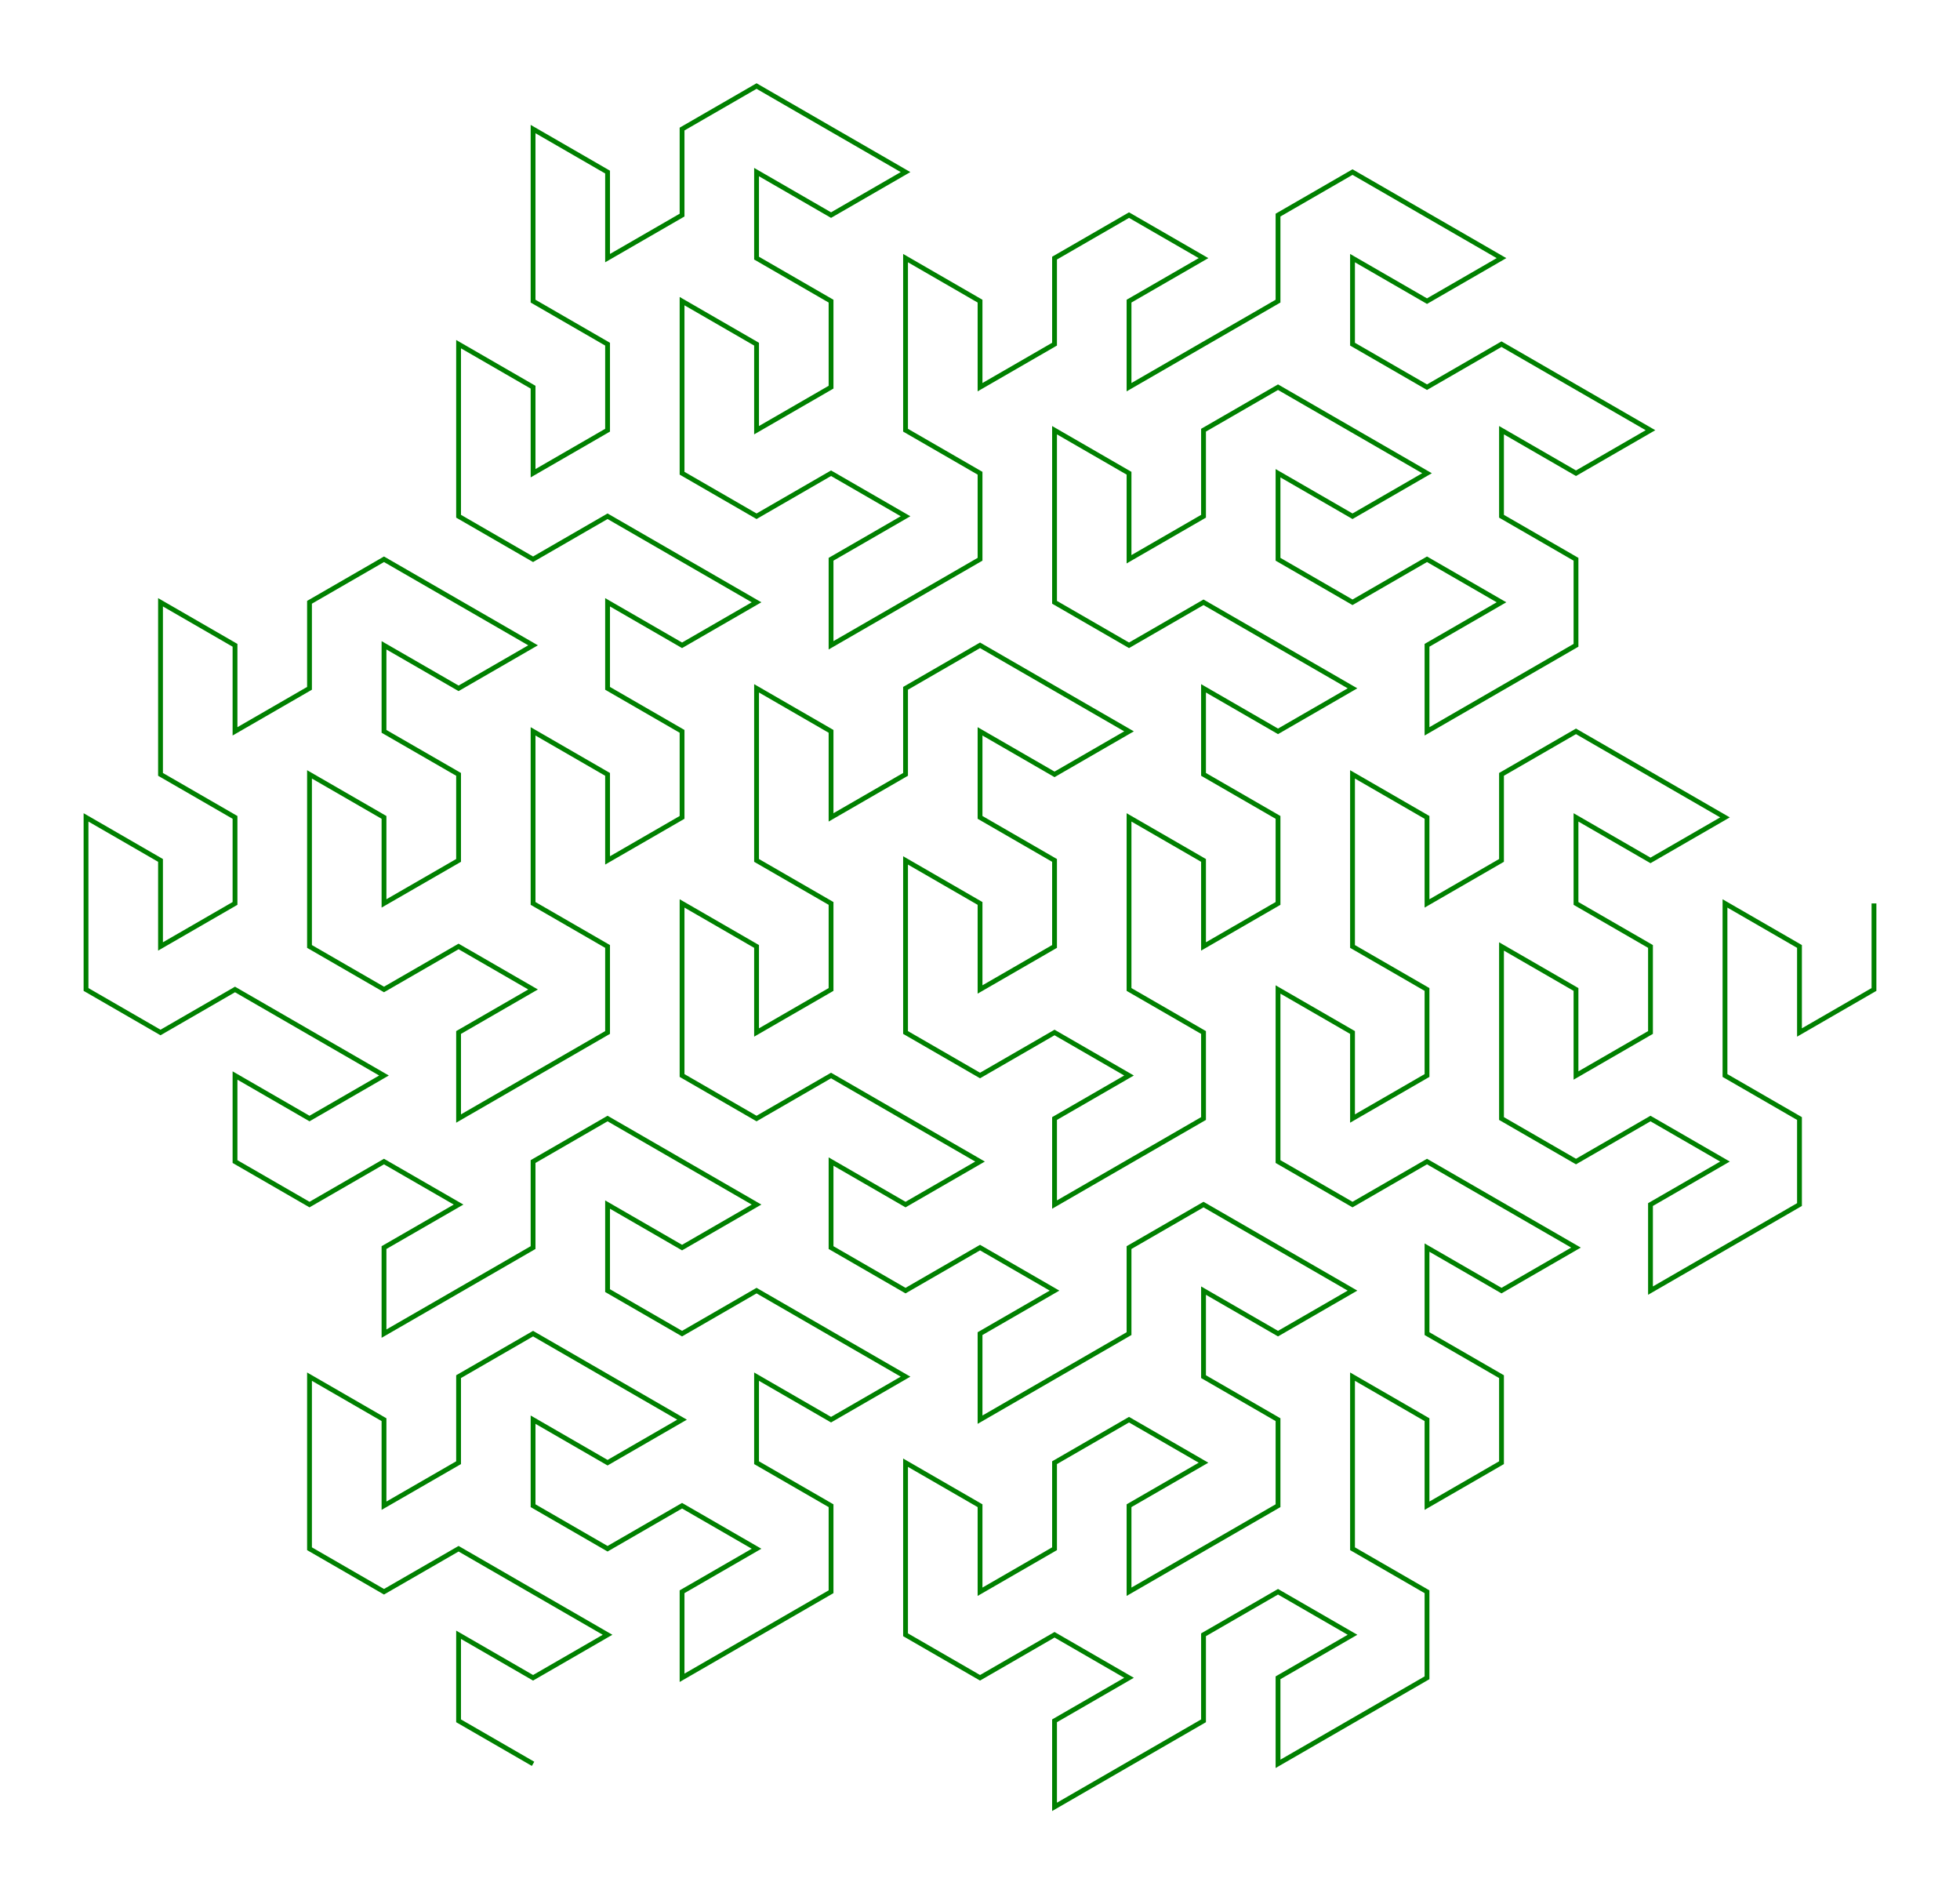 <svg xmlns="http://www.w3.org/2000/svg"
 viewBox="-21.785 -10.5 22.785 22"
>
<polyline
 fill="none" stroke="green" stroke-width="0.25%"
 points="
  0,  0
 -0,  1
 -0,  1
 -0.866,  1.5
 -0.866,  1.5
 -0.866,  1.5
 -0.866,  0.5
 -0.866,  0.5
 -1.732,  0
 -1.732,  0
 -1.732,  0
 -1.732,  1
 -1.732,  2
 -1.732,  2
 -0.866,  2.5
 -0.866,  2.5
 -0.866,  2.5
 -0.866,  2.5
 -0.866,  3.5
 -0.866,  3.5
 -1.732,  4
 -2.598,  4.5
 -2.598,  4.5
 -2.598,  4.5
 -2.598,  3.5
 -2.598,  3.5
 -1.732,  3
 -1.732,  3
 -1.732,  3
 -2.598,  2.5
 -2.598,  2.5
 -3.464,  3
 -3.464,  3
 -3.464,  3
 -3.464,  3
 -4.33,  2.5
 -4.33,  2.5
 -4.33,  1.5
 -4.33,  0.5
 -4.33,  0.5
 -4.33,  0.5
 -3.464,  1
 -3.464,  1
 -3.464,  2
 -3.464,  2
 -3.464,  2
 -2.598,  1.5
 -2.598,  1.5
 -2.598,  0.5
 -2.598,  0.5
 -3.464, -0
 -3.464, -0
 -3.464, -1
 -3.464, -1
 -3.464, -1
 -2.598, -0.5
 -2.598, -0.5
 -1.732, -1
 -1.732, -1
 -1.732, -1
 -2.598, -1.5
 -3.464, -2
 -3.464, -2
 -4.33, -1.5
 -4.33, -1.5
 -4.33, -1.5
 -4.33, -1.5
 -4.33, -0.5
 -4.33, -0.5
 -5.196, -0
 -5.196, -0
 -5.196, -0
 -5.196, -1
 -5.196, -1
 -6.062, -1.5
 -6.062, -1.5
 -6.062, -1.5
 -6.062, -0.5
 -6.062,  0.5
 -6.062,  0.5
 -5.196,  1
 -5.196,  1
 -5.196,  2
 -5.196,  2
 -6.062,  2.5
 -6.062,  2.5
 -6.062,  2.5
 -6.062,  1.5
 -6.062,  1.5
 -6.928,  1
 -6.928,  1
 -6.928,  1
 -6.928,  2
 -6.928,  3
 -6.928,  3
 -6.062,  3.5
 -6.062,  3.5
 -6.062,  3.5
 -6.062,  3.5
 -5.196,  3
 -5.196,  3
 -4.33,  3.5
 -3.464,  4
 -3.464,  4
 -3.464,  4
 -4.33,  4.5
 -4.33,  4.5
 -5.196,  4
 -5.196,  4
 -5.196,  4
 -5.196,  5
 -5.196,  5
 -4.33,  5.5
 -4.33,  5.5
 -4.33,  5.5
 -4.33,  5.5
 -4.33,  6.5
 -4.33,  6.5
 -5.196,  7
 -5.196,  7
 -5.196,  7
 -5.196,  6
 -5.196,  6
 -6.062,  5.5
 -6.062,  5.5
 -6.062,  5.5
 -6.062,  6.5
 -6.062,  7.5
 -6.062,  7.5
 -5.196,  8
 -5.196,  8
 -5.196,  8
 -5.196,  8
 -5.196,  9
 -5.196,  9
 -6.062,  9.5
 -6.928, 10
 -6.928, 10
 -6.928, 10
 -6.928,  9
 -6.928,  9
 -6.062,  8.5
 -6.062,  8.5
 -6.062,  8.5
 -6.928,  8
 -6.928,  8
 -7.794,  8.5
 -7.794,  8.5
 -7.794,  9.5
 -7.794,  9.5
 -8.66, 10
 -9.526, 10.5
 -9.526, 10.5
 -9.526, 10.5
 -9.526,  9.5
 -9.526,  9.5
 -8.66,  9
 -8.66,  9
 -8.66,  9
 -9.526,  8.5
 -9.526,  8.5
-10.392,  9
-10.392,  9
-10.392,  9
-10.392,  9
-11.258,  8.5
-11.258,  8.5
-11.258,  7.5
-11.258,  6.5
-11.258,  6.5
-11.258,  6.5
-10.392,  7
-10.392,  7
-10.392,  8
-10.392,  8
-10.392,  8
 -9.526,  7.5
 -9.526,  7.5
 -9.526,  6.5
 -9.526,  6.5
 -8.66,  6
 -8.66,  6
 -7.794,  6.5
 -7.794,  6.5
 -7.794,  6.5
 -8.66,  7
 -8.66,  7
 -8.66,  8
 -8.66,  8
 -8.66,  8
 -7.794,  7.5
 -6.928,  7
 -6.928,  7
 -6.928,  6
 -6.928,  6
 -6.928,  6
 -6.928,  6
 -7.794,  5.5
 -7.794,  5.5
 -7.794,  4.5
 -7.794,  4.5
 -7.794,  4.5
 -6.928,  5
 -6.928,  5
 -6.062,  4.5
 -6.062,  4.5
 -6.062,  4.5
 -6.928,  4
 -7.794,  3.5
 -7.794,  3.5
 -8.66,  4
 -8.66,  4
 -8.66,  4
 -8.66,  4
 -8.66,  5
 -8.66,  5
 -9.526,  5.5
-10.392,  6
-10.392,  6
-10.392,  6
-10.392,  5
-10.392,  5
 -9.526,  4.5
 -9.526,  4.5
 -9.526,  4.5
-10.392,  4
-10.392,  4
-11.258,  4.5
-11.258,  4.5
-11.258,  4.5
-11.258,  4.5
-12.124,  4
-12.124,  4
-12.124,  3
-12.124,  3
-12.124,  3
-11.258,  3.5
-11.258,  3.5
-10.392,  3
-10.392,  3
-10.392,  3
-11.258,  2.5
-12.124,  2
-12.124,  2
-12.99,  2.5
-12.99,  2.5
-12.99,  2.5
-12.99,  2.5
-13.856,  2
-13.856,  2
-13.856,  1
-13.856, -0
-13.856, -0
-13.856, -0
-12.99,  0.5
-12.99,  0.5
-12.99,  1.5
-12.99,  1.5
-12.99,  1.5
-12.124,  1
-12.124,  1
-12.124, -0
-12.124, -0
-12.99, -0.5
-12.99, -0.5
-12.99, -1.5
-12.99, -2.5
-12.99, -2.5
-12.99, -2.5
-12.124, -2
-12.124, -2
-12.124, -1
-12.124, -1
-12.124, -1
-11.258, -1.5
-11.258, -1.5
-11.258, -2.5
-11.258, -2.5
-11.258, -2.5
-11.258, -2.5
-10.392, -3
-10.392, -3
 -9.526, -2.5
 -8.66, -2
 -8.66, -2
 -8.66, -2
 -9.526, -1.5
 -9.526, -1.5
-10.392, -2
-10.392, -2
-10.392, -2
-10.392, -1
-10.392, -1
 -9.526, -0.5
 -9.526, -0.5
 -9.526,  0.5
 -9.526,  0.5
-10.392,  1
-10.392,  1
-10.392,  1
-10.392, -0
-10.392, -0
-11.258, -0.5
-11.258, -0.5
-11.258, -0.5
-11.258,  0.5
-11.258,  1.5
-11.258,  1.5
-10.392,  2
-10.392,  2
-10.392,  2
-10.392,  2
 -9.526,  1.5
 -9.526,  1.5
 -8.66,  2
 -8.66,  2
 -8.66,  2
 -9.526,  2.5
 -9.526,  2.5
 -9.526,  3.5
 -9.526,  3.5
 -9.526,  3.5
 -8.66,  3
 -7.794,  2.5
 -7.794,  2.5
 -7.794,  1.5
 -7.794,  1.5
 -7.794,  1.5
 -7.794,  1.5
 -8.66,  1
 -8.66,  1
 -8.66, -0
 -8.66, -1
 -8.66, -1
 -8.66, -1
 -7.794, -0.5
 -7.794, -0.5
 -7.794,  0.5
 -7.794,  0.5
 -7.794,  0.5
 -6.928, -0
 -6.928, -0
 -6.928, -1
 -6.928, -1
 -7.794, -1.5
 -7.794, -1.5
 -7.794, -2.5
 -7.794, -2.5
 -7.794, -2.5
 -6.928, -2
 -6.928, -2
 -6.062, -2.5
 -6.062, -2.5
 -6.062, -2.5
 -6.928, -3
 -7.794, -3.5
 -7.794, -3.5
 -8.66, -3
 -8.66, -3
 -8.66, -3
 -8.66, -3
 -9.526, -3.5
 -9.526, -3.5
 -9.526, -4.5
 -9.526, -5.5
 -9.526, -5.5
 -9.526, -5.5
 -8.66, -5
 -8.66, -5
 -8.66, -4
 -8.66, -4
 -8.66, -4
 -7.794, -4.5
 -7.794, -4.5
 -7.794, -5.5
 -7.794, -5.5
 -7.794, -5.5
 -7.794, -5.5
 -6.928, -6
 -6.928, -6
 -6.062, -5.5
 -5.196, -5
 -5.196, -5
 -5.196, -5
 -6.062, -4.5
 -6.062, -4.5
 -6.928, -5
 -6.928, -5
 -6.928, -5
 -6.928, -4
 -6.928, -4
 -6.062, -3.5
 -6.062, -3.5
 -5.196, -4
 -5.196, -4
 -4.33, -3.5
 -4.33, -3.5
 -4.33, -3.5
 -5.196, -3
 -5.196, -3
 -5.196, -2
 -5.196, -2
 -5.196, -2
 -4.33, -2.5
 -3.464, -3
 -3.464, -3
 -3.464, -4
 -3.464, -4
 -3.464, -4
 -3.464, -4
 -4.33, -4.5
 -4.33, -4.5
 -4.33, -5.5
 -4.33, -5.5
 -4.33, -5.5
 -3.464, -5
 -3.464, -5
 -2.598, -5.5
 -2.598, -5.5
 -2.598, -5.5
 -3.464, -6
 -4.33, -6.5
 -4.33, -6.5
 -5.196, -6
 -5.196, -6
 -6.062, -6.5
 -6.062, -6.5
 -6.062, -7.5
 -6.062, -7.5
 -6.062, -7.5
 -5.196, -7
 -5.196, -7
 -4.33, -7.5
 -4.33, -7.5
 -4.33, -7.5
 -5.196, -8
 -6.062, -8.5
 -6.062, -8.5
 -6.928, -8
 -6.928, -8
 -6.928, -8
 -6.928, -8
 -6.928, -7
 -6.928, -7
 -7.794, -6.5
 -8.66, -6
 -8.66, -6
 -8.66, -6
 -8.66, -7
 -8.66, -7
 -7.794, -7.5
 -7.794, -7.5
 -7.794, -7.5
 -8.66, -8
 -8.66, -8
 -9.526, -7.5
 -9.526, -7.5
 -9.526, -7.5
 -9.526, -7.5
 -9.526, -6.5
 -9.526, -6.5
-10.392, -6
-10.392, -6
-10.392, -6
-10.392, -7
-10.392, -7
-11.258, -7.5
-11.258, -7.5
-11.258, -7.5
-11.258, -6.5
-11.258, -5.5
-11.258, -5.5
-10.392, -5
-10.392, -5
-10.392, -5
-10.392, -5
-10.392, -4
-10.392, -4
-11.258, -3.5
-12.124, -3
-12.124, -3
-12.124, -3
-12.124, -4
-12.124, -4
-11.258, -4.5
-11.258, -4.5
-11.258, -4.5
-12.124, -5
-12.124, -5
-12.99, -4.5
-12.99, -4.5
-12.99, -4.5
-12.99, -4.5
-13.856, -5
-13.856, -5
-13.856, -6
-13.856, -7
-13.856, -7
-13.856, -7
-12.99, -6.5
-12.99, -6.5
-12.99, -5.5
-12.99, -5.5
-12.99, -5.5
-12.124, -6
-12.124, -6
-12.124, -7
-12.124, -7
-12.99, -7.5
-12.99, -7.5
-12.99, -8.5
-12.99, -8.5
-12.99, -8.5
-12.124, -8
-12.124, -8
-11.258, -8.5
-11.258, -8.5
-11.258, -8.5
-12.124, -9
-12.99, -9.5
-12.99, -9.5
-13.856, -9
-13.856, -9
-13.856, -9
-13.856, -9
-13.856, -8
-13.856, -8
-14.722, -7.5
-14.722, -7.5
-14.722, -7.5
-14.722, -8.5
-14.722, -8.5
-15.588, -9
-15.588, -9
-15.588, -9
-15.588, -8
-15.588, -7
-15.588, -7
-14.722, -6.5
-14.722, -6.5
-14.722, -5.5
-14.722, -5.5
-15.588, -5
-15.588, -5
-15.588, -5
-15.588, -6
-15.588, -6
-16.454, -6.5
-16.454, -6.5
-16.454, -6.5
-16.454, -5.5
-16.454, -4.5
-16.454, -4.5
-15.588, -4
-15.588, -4
-15.588, -4
-15.588, -4
-14.722, -4.5
-14.722, -4.5
-13.856, -4
-12.99, -3.5
-12.99, -3.5
-12.99, -3.5
-13.856, -3
-13.856, -3
-14.722, -3.5
-14.722, -3.5
-14.722, -3.5
-14.722, -2.5
-14.722, -2.5
-13.856, -2
-13.856, -2
-13.856, -1
-13.856, -1
-14.722, -0.5
-14.722, -0.5
-14.722, -0.5
-14.722, -1.5
-14.722, -1.5
-15.588, -2
-15.588, -2
-15.588, -2
-15.588, -1
-15.588, -0
-15.588, -0
-14.722,  0.5
-14.722,  0.5
-14.722,  0.5
-14.722,  0.5
-14.722,  1.5
-14.722,  1.5
-15.588,  2
-16.454,  2.5
-16.454,  2.5
-16.454,  2.5
-16.454,  1.5
-16.454,  1.5
-15.588,  1
-15.588,  1
-15.588,  1
-16.454,  0.5
-16.454,  0.5
-17.321,  1
-17.321,  1
-17.321,  1
-17.321,  1
-18.187,  0.5
-18.187,  0.5
-18.187, -0.5
-18.187, -1.5
-18.187, -1.5
-18.187, -1.5
-17.321, -1
-17.321, -1
-17.321, -0
-17.321, -0
-17.321, -0
-16.454, -0.5
-16.454, -0.5
-16.454, -1.5
-16.454, -1.5
-17.321, -2
-17.321, -2
-17.321, -3
-17.321, -3
-17.321, -3
-16.454, -2.5
-16.454, -2.5
-15.588, -3
-15.588, -3
-15.588, -3
-16.454, -3.5
-17.321, -4
-17.321, -4
-18.187, -3.5
-18.187, -3.5
-18.187, -3.5
-18.187, -3.5
-18.187, -2.5
-18.187, -2.5
-19.053, -2
-19.053, -2
-19.053, -2
-19.053, -3
-19.053, -3
-19.919, -3.5
-19.919, -3.5
-19.919, -3.5
-19.919, -2.5
-19.919, -1.5
-19.919, -1.5
-19.053, -1
-19.053, -1
-19.053, -0
-19.053, -0
-19.919,  0.5
-19.919,  0.5
-19.919,  0.5
-19.919, -0.5
-19.919, -0.5
-20.785, -1
-20.785, -1
-20.785, -1
-20.785, -0
-20.785,  1
-20.785,  1
-19.919,  1.5
-19.919,  1.5
-19.919,  1.5
-19.919,  1.5
-19.053,  1
-19.053,  1
-18.187,  1.5
-17.321,  2
-17.321,  2
-17.321,  2
-18.187,  2.5
-18.187,  2.5
-19.053,  2
-19.053,  2
-19.053,  2
-19.053,  3
-19.053,  3
-18.187,  3.5
-18.187,  3.5
-18.187,  3.5
-18.187,  3.5
-17.321,  3
-17.321,  3
-16.454,  3.5
-16.454,  3.5
-16.454,  3.5
-17.321,  4
-17.321,  4
-17.321,  5
-17.321,  5
-17.321,  5
-16.454,  4.5
-15.588,  4
-15.588,  4
-15.588,  3
-15.588,  3
-15.588,  3
-15.588,  3
-14.722,  2.5
-14.722,  2.5
-13.856,  3
-12.99,  3.5
-12.99,  3.5
-12.99,  3.5
-13.856,  4
-13.856,  4
-14.722,  3.5
-14.722,  3.5
-14.722,  3.5
-14.722,  4.5
-14.722,  4.5
-13.856,  5
-13.856,  5
-12.99,  4.5
-12.99,  4.5
-12.124,  5
-11.258,  5.5
-11.258,  5.5
-11.258,  5.5
-12.124,  6
-12.124,  6
-12.99,  5.5
-12.99,  5.5
-12.99,  5.5
-12.99,  6.5
-12.99,  6.5
-12.124,  7
-12.124,  7
-12.124,  7
-12.124,  7
-12.124,  8
-12.124,  8
-12.99,  8.5
-13.856,  9
-13.856,  9
-13.856,  9
-13.856,  8
-13.856,  8
-12.99,  7.5
-12.99,  7.5
-12.99,  7.5
-13.856,  7
-13.856,  7
-14.722,  7.5
-14.722,  7.5
-15.588,  7
-15.588,  7
-15.588,  6
-15.588,  6
-15.588,  6
-14.722,  6.5
-14.722,  6.5
-13.856,  6
-13.856,  6
-13.856,  6
-14.722,  5.5
-15.588,  5
-15.588,  5
-16.454,  5.5
-16.454,  5.5
-16.454,  5.5
-16.454,  5.5
-16.454,  6.5
-16.454,  6.5
-17.321,  7
-17.321,  7
-17.321,  7
-17.321,  6
-17.321,  6
-18.187,  5.5
-18.187,  5.5
-18.187,  5.5
-18.187,  6.5
-18.187,  7.5
-18.187,  7.5
-17.321,  8
-17.321,  8
-17.321,  8
-17.321,  8
-16.454,  7.5
-16.454,  7.5
-15.588,  8
-14.722,  8.5
-14.722,  8.5
-14.722,  8.5
-15.588,  9
-15.588,  9
-16.454,  8.5
-16.454,  8.5
-16.454,  8.5
-16.454,  9.5
-16.454,  9.5
-15.588,  10
-15.588,  10
 "
/>
</svg>
